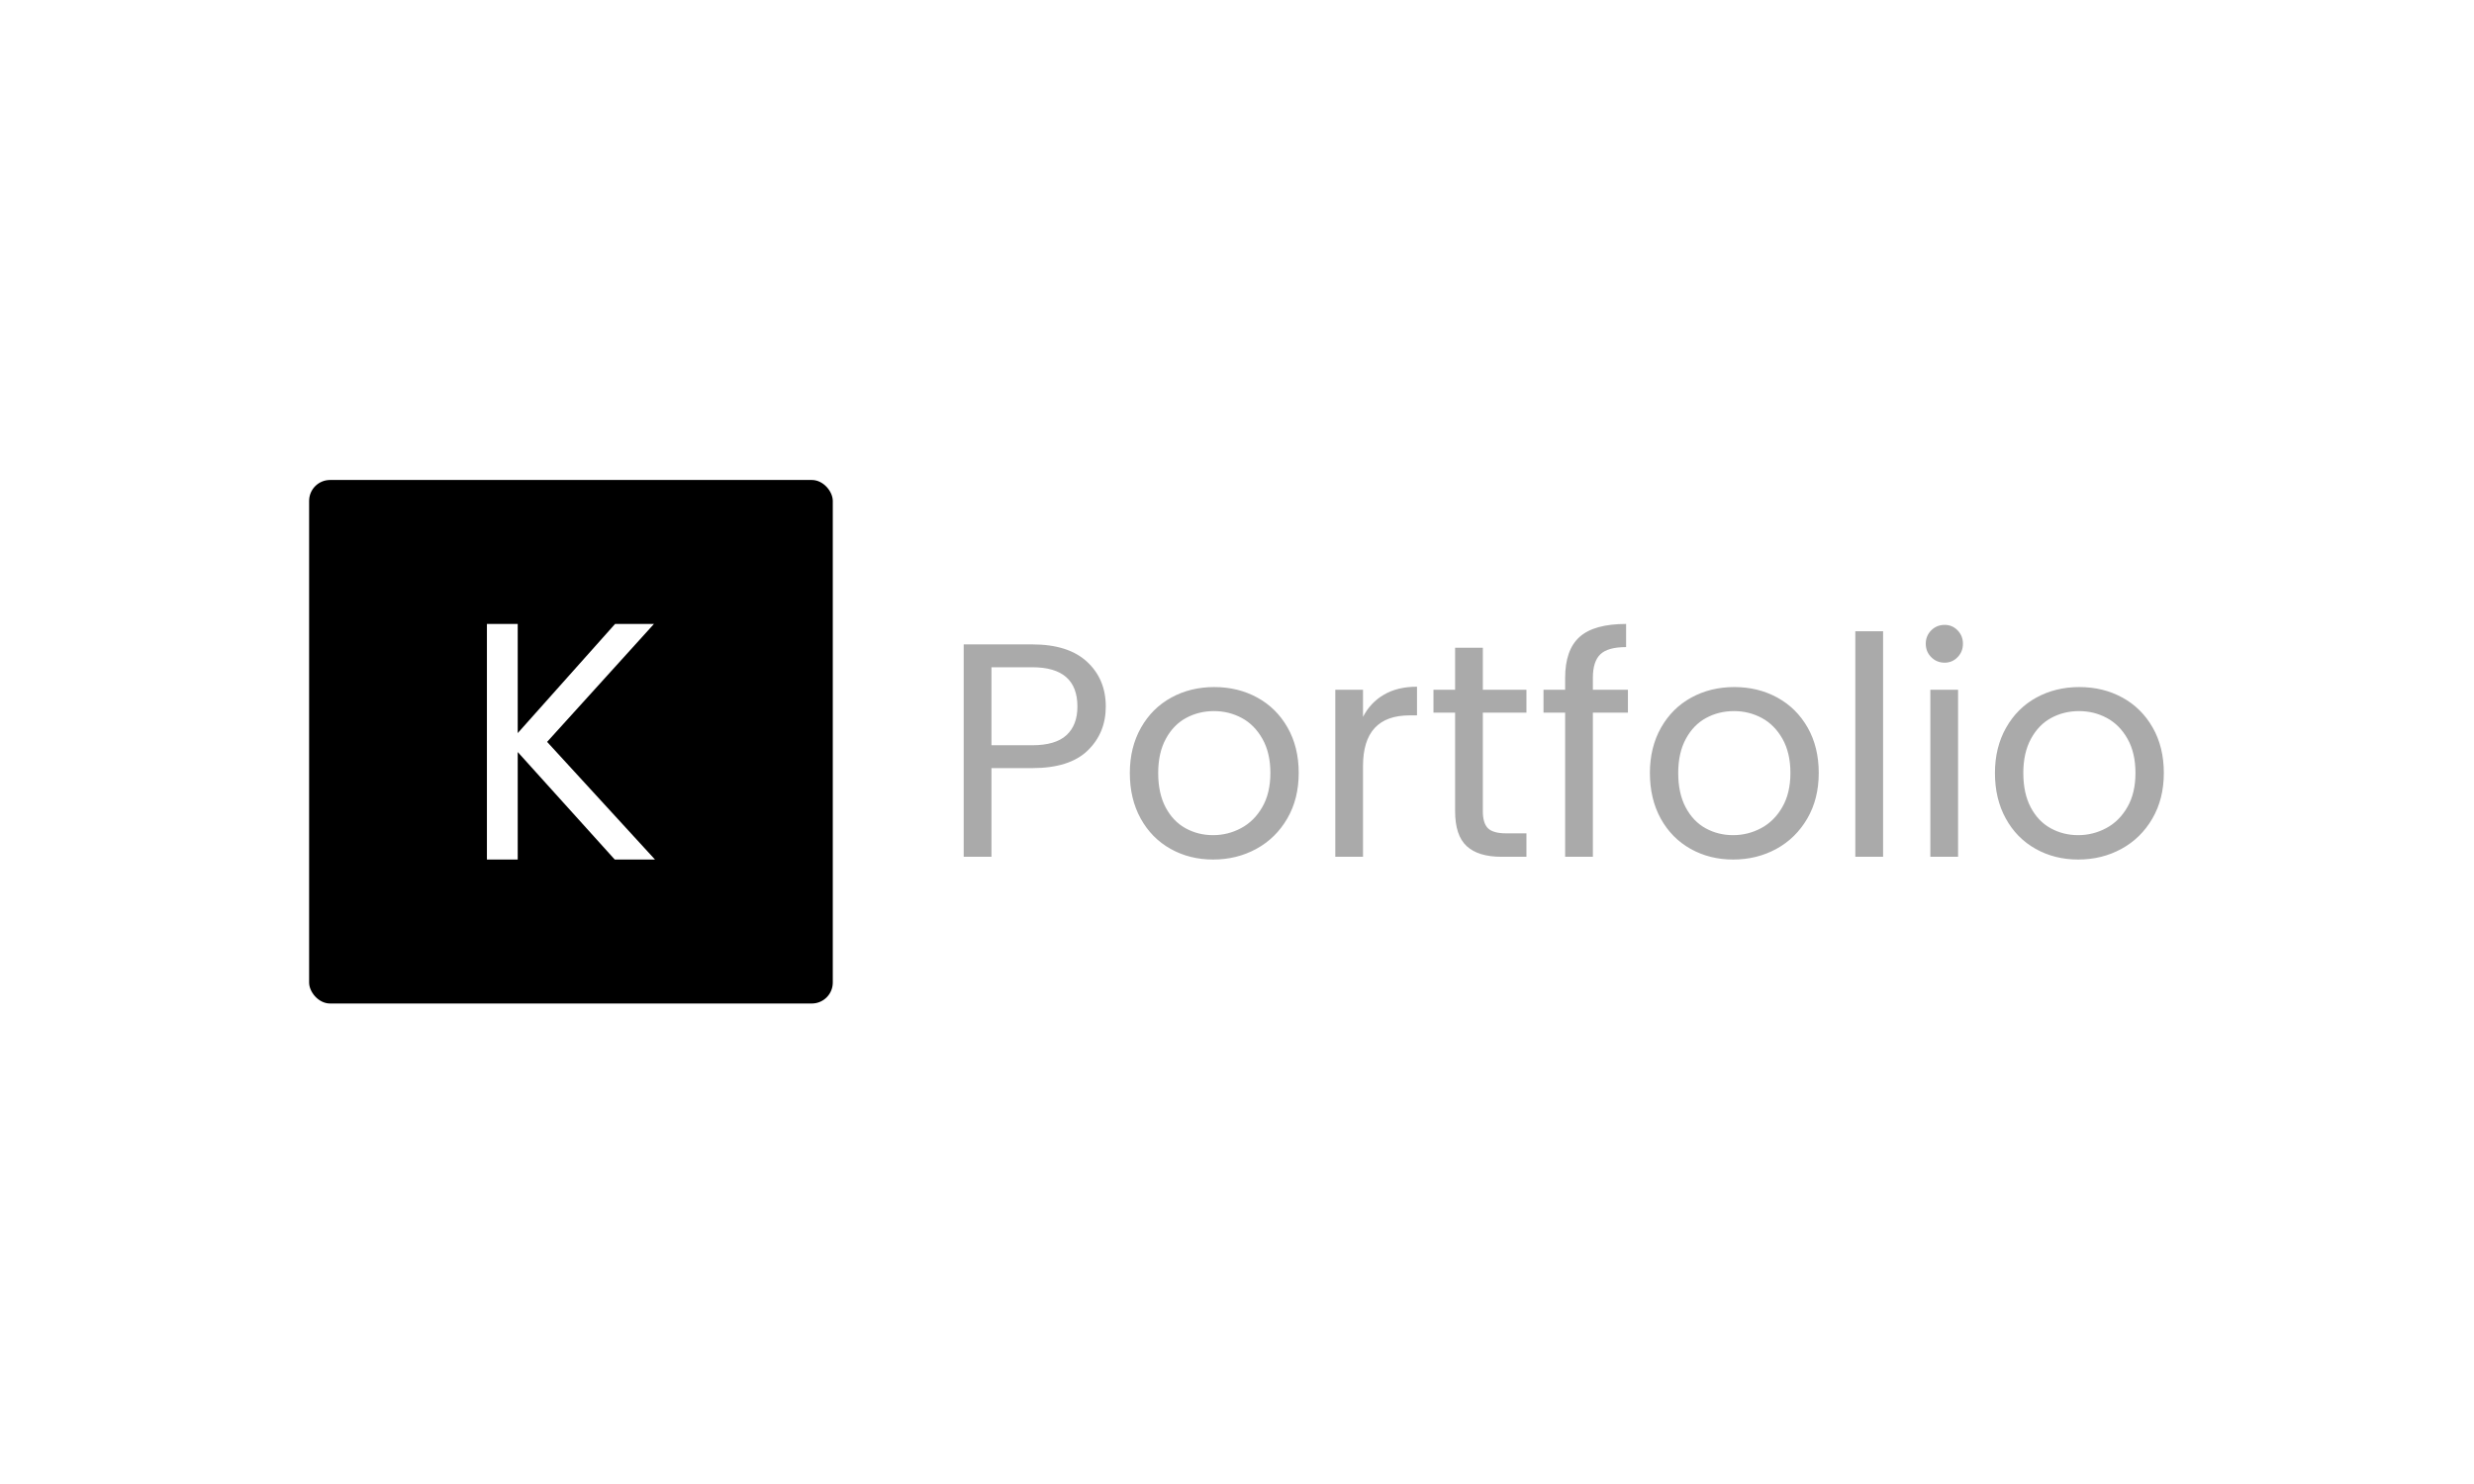 <svg xmlns="http://www.w3.org/2000/svg" version="1.1" xmlns:xlink="http://www.w3.org/1999/xlink" xmlns:svgjs="http://svgjs.dev/svgjs" width="100%" height="100%" viewBox="0 0 1000 600"><rect width="1000" height="600" x="0" y="0" fill="#ffffff"/><g><rect width="333.333" height="333.333" rx="13.333" ry="13.333" y="218.989" fill="#000000" transform="matrix(0.635,0,0,0.635,0,55.004)" x="196.767"/><path d="M416.926 460.656L391.308 460.656L329.55 392.202L329.55 460.656L309.941 460.656L309.941 310.656L329.55 310.656L329.55 380.155L391.517 310.656L416.268 310.656L348.263 385.745L416.926 460.656Z " fill="#ffffff" transform="matrix(0.635,0,0,0.635,0,55.004)"/><path d="M703.875 363.234Q703.875 380.131 692.314 391.288Q680.78 402.445 657.091 402.445L657.091 402.445L631.112 402.445L631.112 458.904L613.433 458.904L613.433 323.672L657.091 323.672Q679.998 323.672 691.937 334.721Q703.875 345.771 703.875 363.234L703.875 363.234ZM657.091 387.892Q671.86 387.892 678.839 381.478Q685.819 375.091 685.819 363.234L685.819 363.234Q685.819 338.225 657.091 338.225L657.091 338.225L631.112 338.225L631.112 387.892L657.091 387.892ZM772.165 460.656Q757.235 460.656 745.108 453.864Q732.981 447.073 726.082 434.542Q719.183 422.037 719.183 405.544L719.183 405.544Q719.183 389.24 726.27 376.735Q733.358 364.204 745.593 357.52Q757.801 350.837 772.946 350.837L772.946 350.837Q788.065 350.837 800.3 357.52Q812.535 364.204 819.596 376.628Q826.683 389.051 826.683 405.544L826.683 405.544Q826.683 422.037 819.407 434.542Q812.131 447.073 799.707 453.864Q787.31 460.656 772.165 460.656L772.165 460.656ZM772.165 445.133Q781.678 445.133 790.005 440.659Q798.36 436.212 803.507 427.265Q808.654 418.345 808.654 405.544L808.654 405.544Q808.654 392.743 803.588 383.823Q798.548 374.876 790.41 370.51Q782.244 366.144 772.758 366.144L772.758 366.144Q763.056 366.144 754.998 370.51Q746.94 374.876 742.089 383.823Q737.239 392.743 737.239 405.544L737.239 405.544Q737.239 418.534 741.982 427.481Q746.752 436.401 754.702 440.767Q762.652 445.133 772.165 445.133L772.165 445.133ZM867.619 369.836Q872.282 360.727 880.932 355.688Q889.556 350.621 901.98 350.621L901.98 350.621L901.98 368.866L897.318 368.866Q867.619 368.866 867.619 401.071L867.619 401.071L867.619 458.904L849.968 458.904L849.968 352.562L867.619 352.562L867.619 369.836ZM971.644 367.114L943.886 367.114L943.886 429.799Q943.886 437.56 947.174 440.767Q950.489 443.974 958.627 443.974L958.627 443.974L971.644 443.974L971.644 458.904L955.717 458.904Q940.976 458.904 933.591 452.113Q926.234 445.321 926.234 429.799L926.234 429.799L926.234 367.114L912.463 367.114L912.463 352.562L926.234 352.562L926.234 325.801L943.886 325.801L943.886 352.562L971.644 352.562L971.644 367.114ZM1036.241 352.562L1036.241 367.114L1013.927 367.114L1013.927 458.904L996.276 458.904L996.276 367.114L982.505 367.114L982.505 352.562L996.276 352.562L996.276 345.016Q996.276 327.149 1005.492 318.902Q1014.709 310.656 1035.083 310.656L1035.083 310.656L1035.083 325.397Q1023.441 325.397 1018.697 329.978Q1013.927 334.533 1013.927 345.016L1013.927 345.016L1013.927 352.562L1036.241 352.562ZM1103.184 460.656Q1088.254 460.656 1076.127 453.864Q1063.999 447.073 1057.1 434.542Q1050.228 422.037 1050.228 405.544L1050.228 405.544Q1050.228 389.24 1057.289 376.735Q1064.377 364.204 1076.612 357.52Q1088.82 350.837 1103.965 350.837L1103.965 350.837Q1119.111 350.837 1131.319 357.52Q1143.554 364.204 1150.641 376.628Q1157.702 389.051 1157.702 405.544L1157.702 405.544Q1157.702 422.037 1150.426 434.542Q1143.15 447.073 1130.753 453.864Q1118.329 460.656 1103.184 460.656L1103.184 460.656ZM1103.184 445.133Q1112.697 445.133 1121.051 440.659Q1129.378 436.212 1134.526 427.265Q1139.673 418.345 1139.673 405.544L1139.673 405.544Q1139.673 392.743 1134.634 383.823Q1129.567 374.876 1121.428 370.51Q1113.29 366.144 1103.777 366.144L1103.777 366.144Q1094.075 366.144 1086.017 370.51Q1077.959 374.876 1073.108 383.823Q1068.257 392.743 1068.257 405.544L1068.257 405.544Q1068.257 418.534 1073.027 427.481Q1077.77 436.401 1085.72 440.767Q1093.671 445.133 1103.184 445.133L1103.184 445.133ZM1180.986 315.318L1198.665 315.318L1198.665 458.904L1180.986 458.904L1180.986 315.318ZM1237.849 335.314Q1232.81 335.314 1229.307 331.811Q1225.83 328.307 1225.83 323.268L1225.83 323.268Q1225.83 318.228 1229.307 314.725Q1232.81 311.248 1237.849 311.248L1237.849 311.248Q1242.7 311.248 1246.096 314.725Q1249.492 318.228 1249.492 323.268L1249.492 323.268Q1249.492 328.307 1246.096 331.811Q1242.7 335.314 1237.849 335.314L1237.849 335.314ZM1228.741 352.562L1246.392 352.562L1246.392 458.904L1228.741 458.904L1228.741 352.562ZM1322.848 460.656Q1307.891 460.656 1295.764 453.864Q1283.636 447.073 1276.764 434.542Q1269.865 422.037 1269.865 405.544L1269.865 405.544Q1269.865 389.24 1276.953 376.735Q1284.041 364.204 1296.249 357.52Q1308.484 350.837 1323.602 350.837L1323.602 350.837Q1338.748 350.837 1350.983 357.52Q1363.191 364.204 1370.279 376.628Q1377.366 389.051 1377.366 405.544L1377.366 405.544Q1377.366 422.037 1370.09 434.542Q1362.814 447.073 1350.39 453.864Q1337.966 460.656 1322.848 460.656L1322.848 460.656ZM1322.848 445.133Q1332.334 445.133 1340.688 440.659Q1349.042 436.212 1354.163 427.265Q1359.31 418.345 1359.31 405.544L1359.31 405.544Q1359.31 392.743 1354.271 383.823Q1349.231 374.876 1341.065 370.51Q1332.927 366.144 1323.414 366.144L1323.414 366.144Q1313.712 366.144 1305.654 370.51Q1297.623 374.876 1292.772 383.823Q1287.921 392.743 1287.921 405.544L1287.921 405.544Q1287.921 418.534 1292.664 427.481Q1297.407 436.401 1305.385 440.767Q1313.335 445.133 1322.848 445.133L1322.848 445.133Z " fill="#aaaaaa" transform="matrix(0.635,0,0,0.635,0,55.004)"/></g></svg>